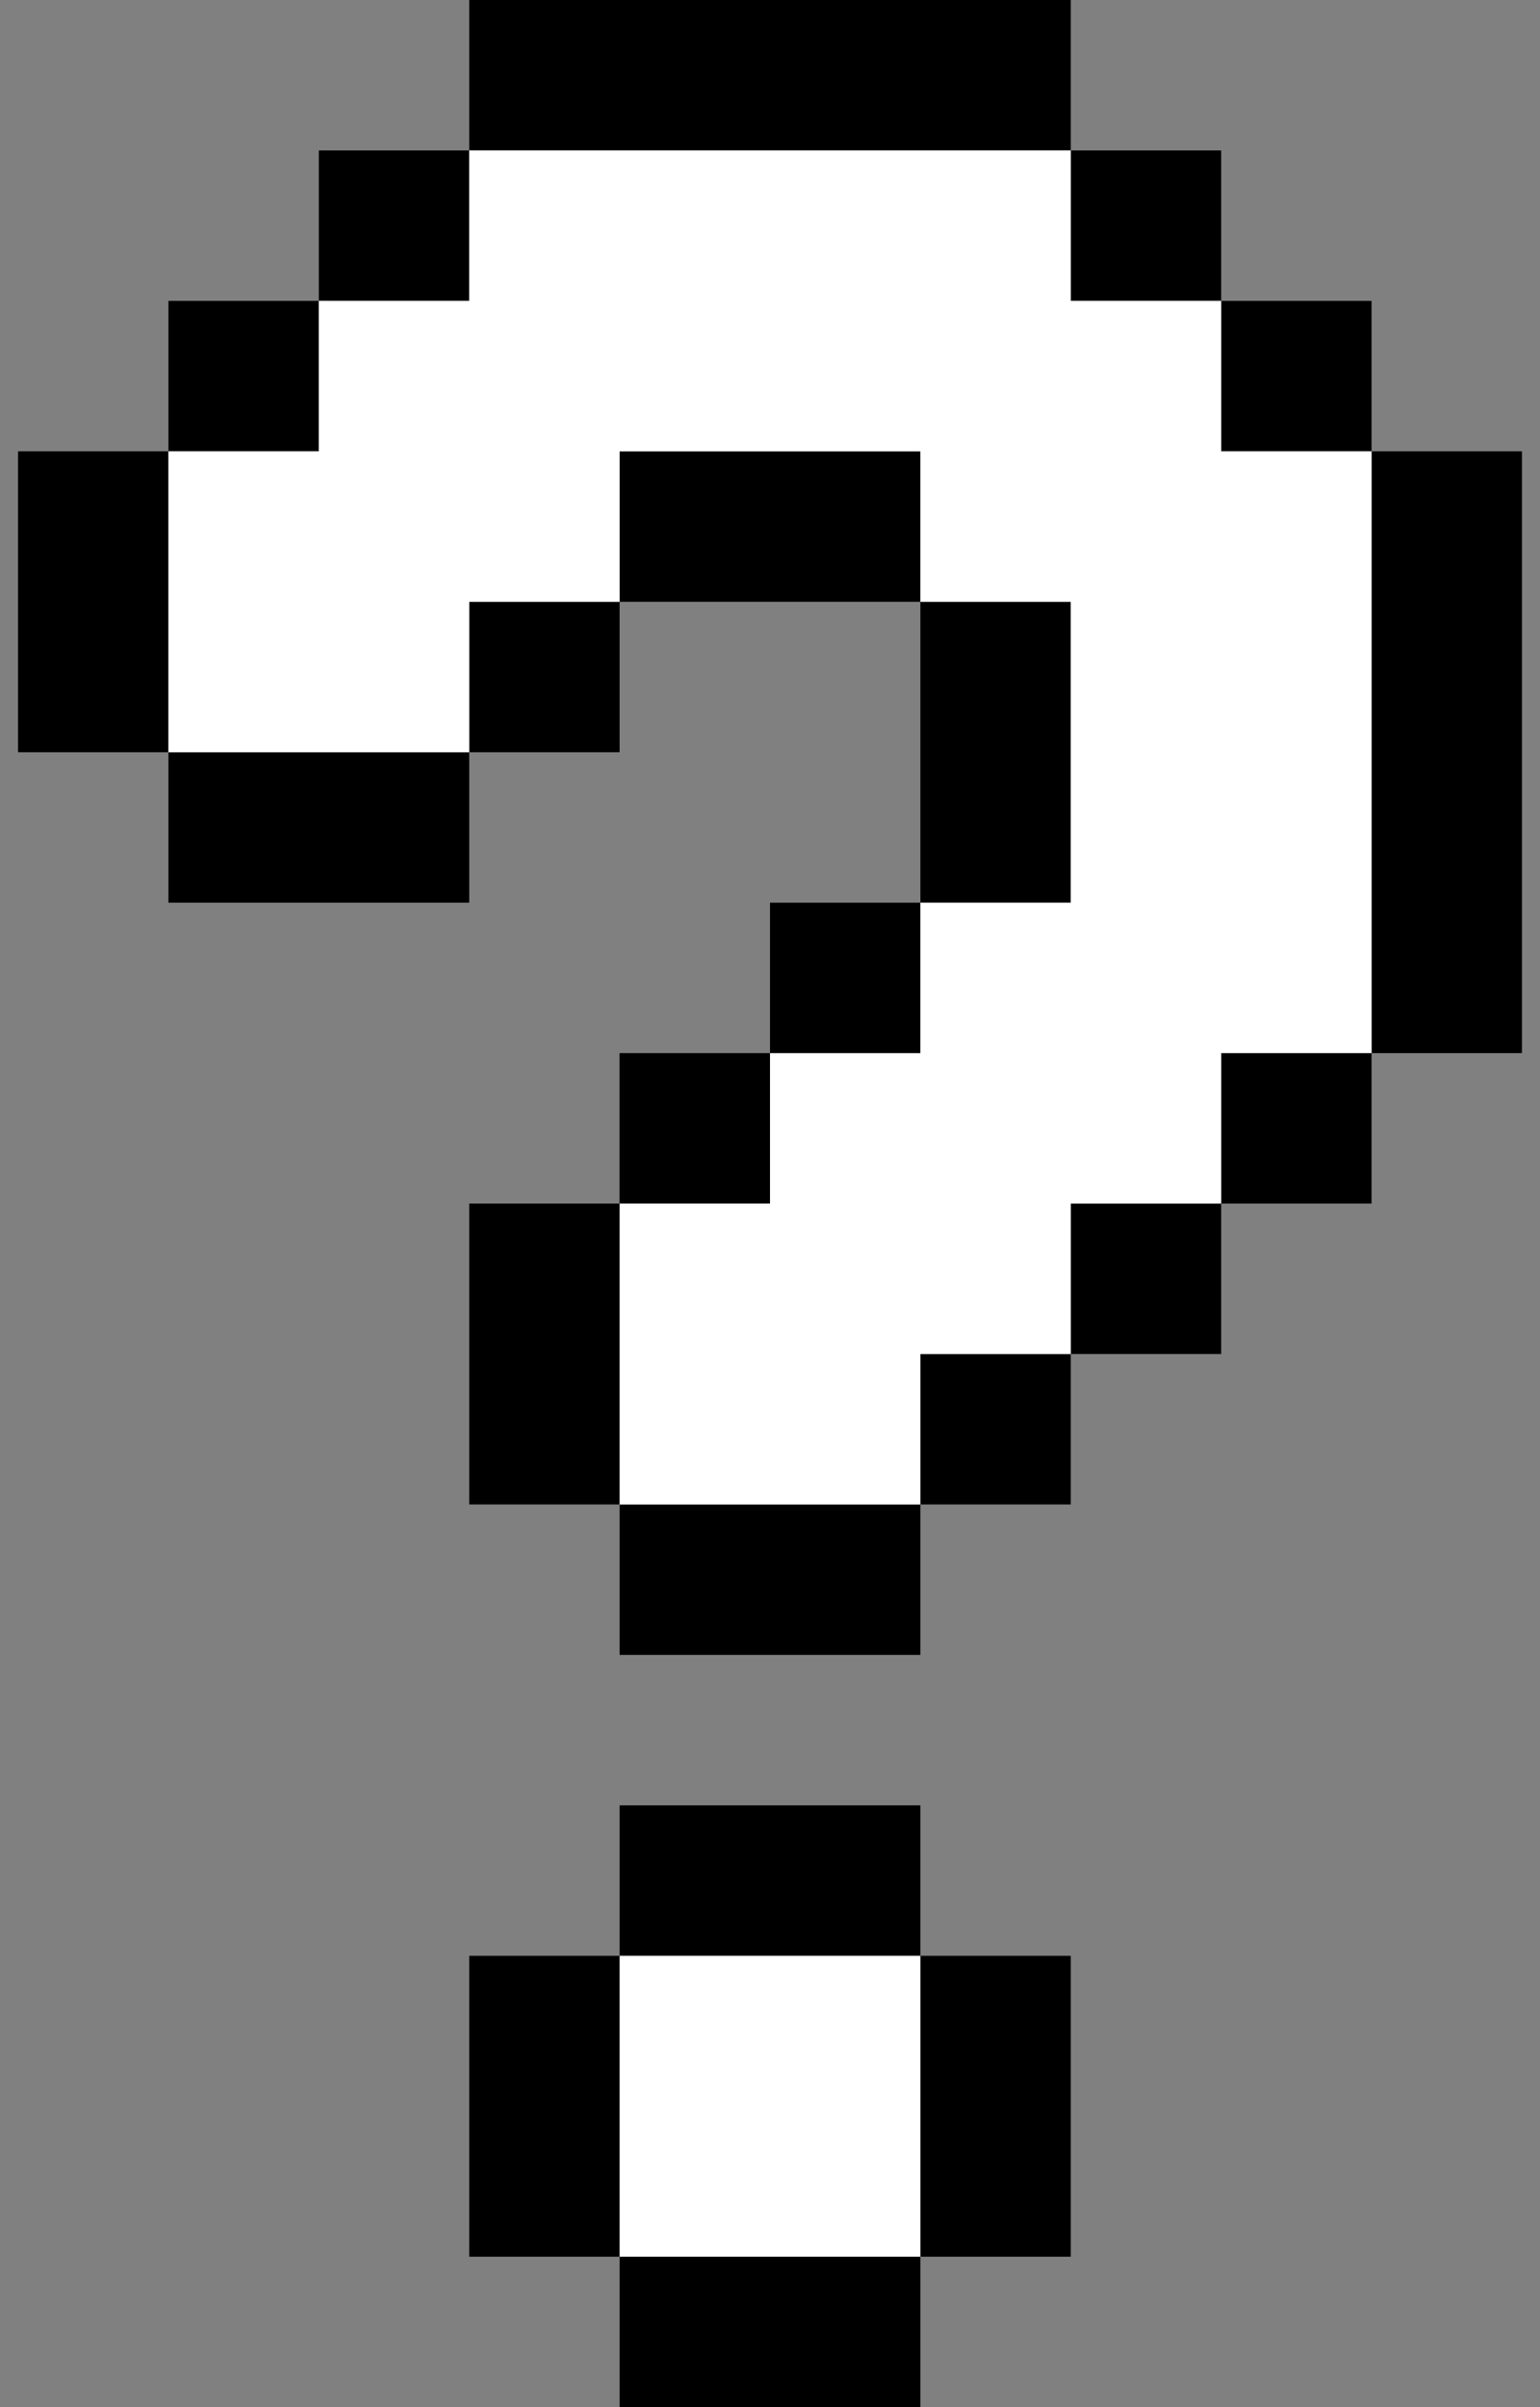 <svg width="64" height="100" viewBox="0 0 64 100" fill="none" xmlns="http://www.w3.org/2000/svg">
<rect x="0" y="0" width="64" height="100" fill="#808080" stroke="none"/>
<path d="M44.5 50H50.75V56.25H44.5V50Z" fill="black"/>
<path d="M50.75 43.75H57V50H50.75V43.75Z" fill="black"/>
<path d="M50.75 12.5H57V18.75H50.75V12.5Z" fill="black"/>
<path d="M44.5 6.25H50.75V12.5H44.5V6.25Z" fill="black"/>
<path d="M32 43.75H25.75V50H32V43.75Z" fill="black"/>
<path d="M32 43.75H25.75V50H32V43.75Z" fill="black"/>
<path d="M38.25 37.5H32V43.75H38.25V37.5Z" fill="black"/>
<path d="M44.5 56.25H38.25V62.5H44.5V56.25Z" fill="black"/>
<path d="M25.75 25H19.5V31.25H25.75V25Z" fill="black"/>
<path d="M13.25 12.5H7V18.75H13.25V12.5Z" fill="black"/>
<path d="M19.5 6.25H13.25V12.5H19.5V6.25Z" fill="black"/>
<path d="M57 43.75H63.25V18.75H57V43.75Z" fill="black"/>
<path d="M44.5 6.25V0H19.5V6.25H44.5Z" fill="black"/>
<path d="M7 18.75H0.75V31.25H7V18.75Z" fill="black"/>
<path d="M19.5 37.5V31.25H7V37.5H19.5Z" fill="black"/>
<path d="M25.75 18.75V25H38.25V18.75H25.75Z" fill="black"/>
<path d="M38.25 37.5H44.5V25H38.25V37.5Z" fill="black"/>
<path d="M19.5 62.5H25.75V50H19.5V62.5Z" fill="black"/>
<path d="M25.75 62.5V68.75H38.25V62.5H25.75Z" fill="black"/>
<path d="M25.75 75V81.25H38.25V75H25.75Z" fill="black"/>
<path d="M19.5 93.75H25.75V81.25H19.5V93.75Z" fill="black"/>
<path d="M38.25 100V93.75H25.75V100H38.25Z" fill="black"/>
<path d="M44.5 81.25H38.25V93.75H44.5V81.25Z" fill="black"/>
<path d="M19.5 25V31.25H7V18.75H13.25V12.5H19.5V6.25H44.5V12.5H50.75V18.75H57V43.75H50.75V50H44.5V56.25H38.25V62.5H25.75V50H32V43.75H38.25V37.5H44.5V25H38.25V18.75H25.75V25H19.5Z" fill="white"/>
<path d="M38.25 81.25H25.75V93.75H38.25V81.25Z" fill="white"/>
</svg>
